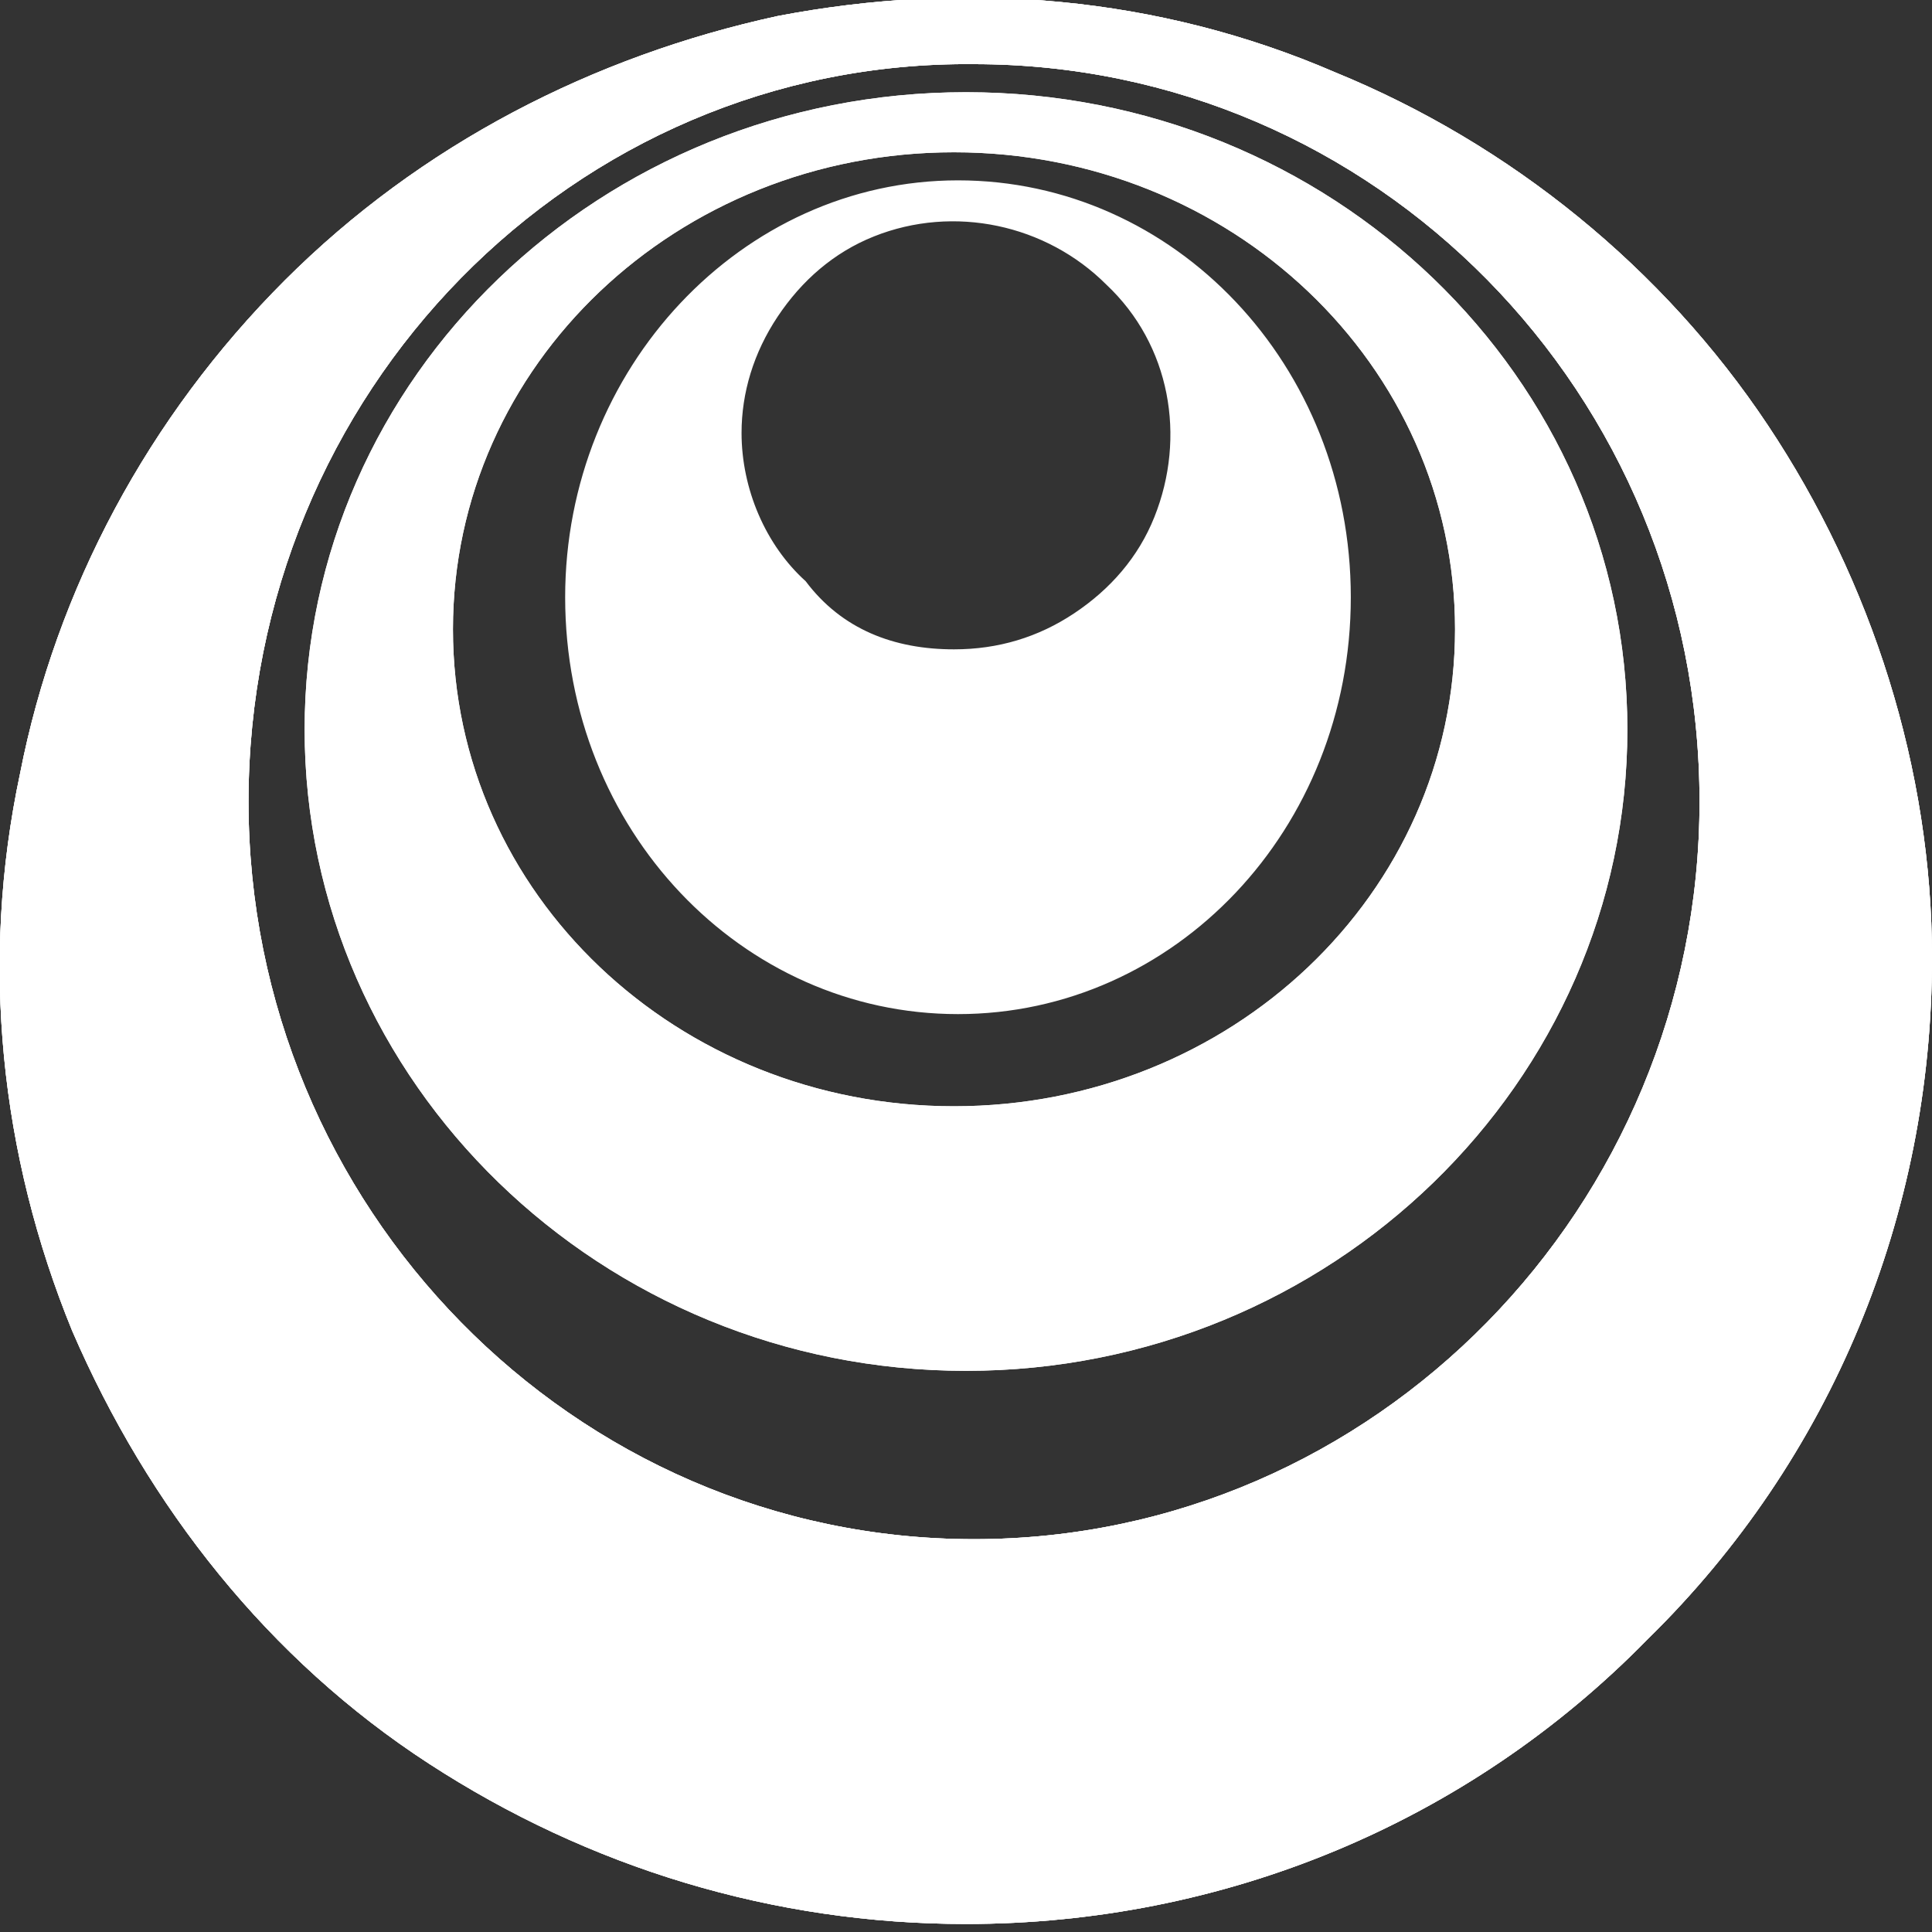 <svg width="40" height="40" viewBox="0 0 40 40" fill="none" xmlns="http://www.w3.org/2000/svg">
<rect x="0" y="0" width="40" height="40" fill="#333333" stroke="none"/>
<g clip-path="url(#clip0_2101_9)">
<path fill-rule="evenodd" clip-rule="evenodd" d="M20 39.834C16.017 39.834 12.199 38.672 8.88 36.514C5.56 34.357 3.071 31.203 1.494 27.552C1.40638e-05 23.9 -0.415 19.917 0.415 16.017C1.162 12.199 3.071 8.631 5.892 5.809C8.714 2.987 12.282 1.162 16.1 0.332C20 -0.415 23.983 -0.083 27.635 1.494C31.286 2.987 34.44 5.56 36.597 8.797C38.755 12.033 40 15.934 40 19.834C40 25.145 37.925 30.207 34.108 33.942C30.373 37.759 25.311 39.834 20 39.834ZM20.166 31.867C28.465 31.867 35.187 24.979 35.187 16.597C35.187 8.133 28.465 1.328 20.166 1.328C11.867 1.245 5.145 8.133 5.145 16.597C5.145 24.979 11.867 31.867 20.166 31.867ZM20 28.382C12.448 28.382 6.307 22.407 6.307 15.104C6.307 7.801 12.448 1.909 20 1.909C27.552 1.909 33.693 7.801 33.693 15.104C33.693 22.407 27.552 28.382 20 28.382ZM19.751 22.904C25.477 22.904 30.125 18.506 30.125 13.029C30.125 7.552 25.477 3.153 19.751 3.153C14.025 3.153 9.378 7.552 9.378 13.029C9.378 18.506 14.025 22.904 19.751 22.904ZM19.834 20.996C15.353 20.996 11.701 17.178 11.701 12.365C11.701 7.635 15.353 3.734 19.834 3.734C24.315 3.734 27.967 7.552 27.967 12.365C27.967 17.178 24.315 20.996 19.834 20.996ZM19.751 13.444C20.664 13.444 21.494 13.195 22.241 12.697C22.988 12.199 23.569 11.535 23.9 10.705C24.564 9.046 24.232 7.137 22.905 5.892C21.66 4.647 19.751 4.232 18.091 4.896C17.261 5.228 16.598 5.809 16.1 6.556C15.602 7.303 15.353 8.133 15.353 8.963C15.353 10.124 15.851 11.286 16.68 12.033C17.427 13.029 18.506 13.444 19.751 13.444Z" fill="white"/>
<path fill-rule="evenodd" clip-rule="evenodd" d="M20 39.834C16.017 39.834 12.199 38.672 8.88 36.514C5.56 34.357 3.071 31.203 1.494 27.552C1.40638e-05 23.9 -0.415 19.917 0.415 16.017C1.162 12.199 3.071 8.631 5.892 5.809C8.714 2.987 12.282 1.162 16.1 0.332C20 -0.415 23.983 -0.083 27.635 1.494C31.286 2.987 34.44 5.56 36.597 8.797C38.755 12.033 40 15.934 40 19.834C40 25.145 37.925 30.207 34.108 33.942C30.373 37.759 25.311 39.834 20 39.834ZM20.166 31.867C28.465 31.867 35.187 24.979 35.187 16.597C35.187 8.133 28.465 1.328 20.166 1.328C11.867 1.245 5.145 8.133 5.145 16.597C5.145 24.979 11.867 31.867 20.166 31.867ZM20 28.382C12.448 28.382 6.307 22.407 6.307 15.104C6.307 7.801 12.448 1.909 20 1.909C27.552 1.909 33.693 7.801 33.693 15.104C33.693 22.407 27.552 28.382 20 28.382ZM19.751 22.904C25.477 22.904 30.125 18.506 30.125 13.029C30.125 7.552 25.477 3.153 19.751 3.153C14.025 3.153 9.378 7.552 9.378 13.029C9.378 18.506 14.025 22.904 19.751 22.904Z" fill="white"/>
<path fill-rule="evenodd" clip-rule="evenodd" d="M20 39.834C16.017 39.834 12.199 38.672 8.88 36.514C5.56 34.357 3.071 31.203 1.494 27.552C1.40638e-05 23.9 -0.415 19.917 0.415 16.017C1.162 12.199 3.071 8.631 5.892 5.809C8.714 2.987 12.282 1.162 16.1 0.332C20 -0.415 23.983 -0.083 27.635 1.494C31.286 2.987 34.44 5.56 36.597 8.797C38.755 12.033 40 15.934 40 19.834C40 25.145 37.925 30.207 34.108 33.942C30.373 37.759 25.311 39.834 20 39.834ZM20.166 31.867C28.465 31.867 35.187 24.979 35.187 16.597C35.187 8.133 28.465 1.328 20.166 1.328C11.867 1.245 5.145 8.133 5.145 16.597C5.145 24.979 11.867 31.867 20.166 31.867Z" fill="white"/>
</g>
<defs>
<clipPath id="clip0_2101_9">
<rect width="40" height="39.834" fill="white"/>
</clipPath>
</defs>
</svg>
